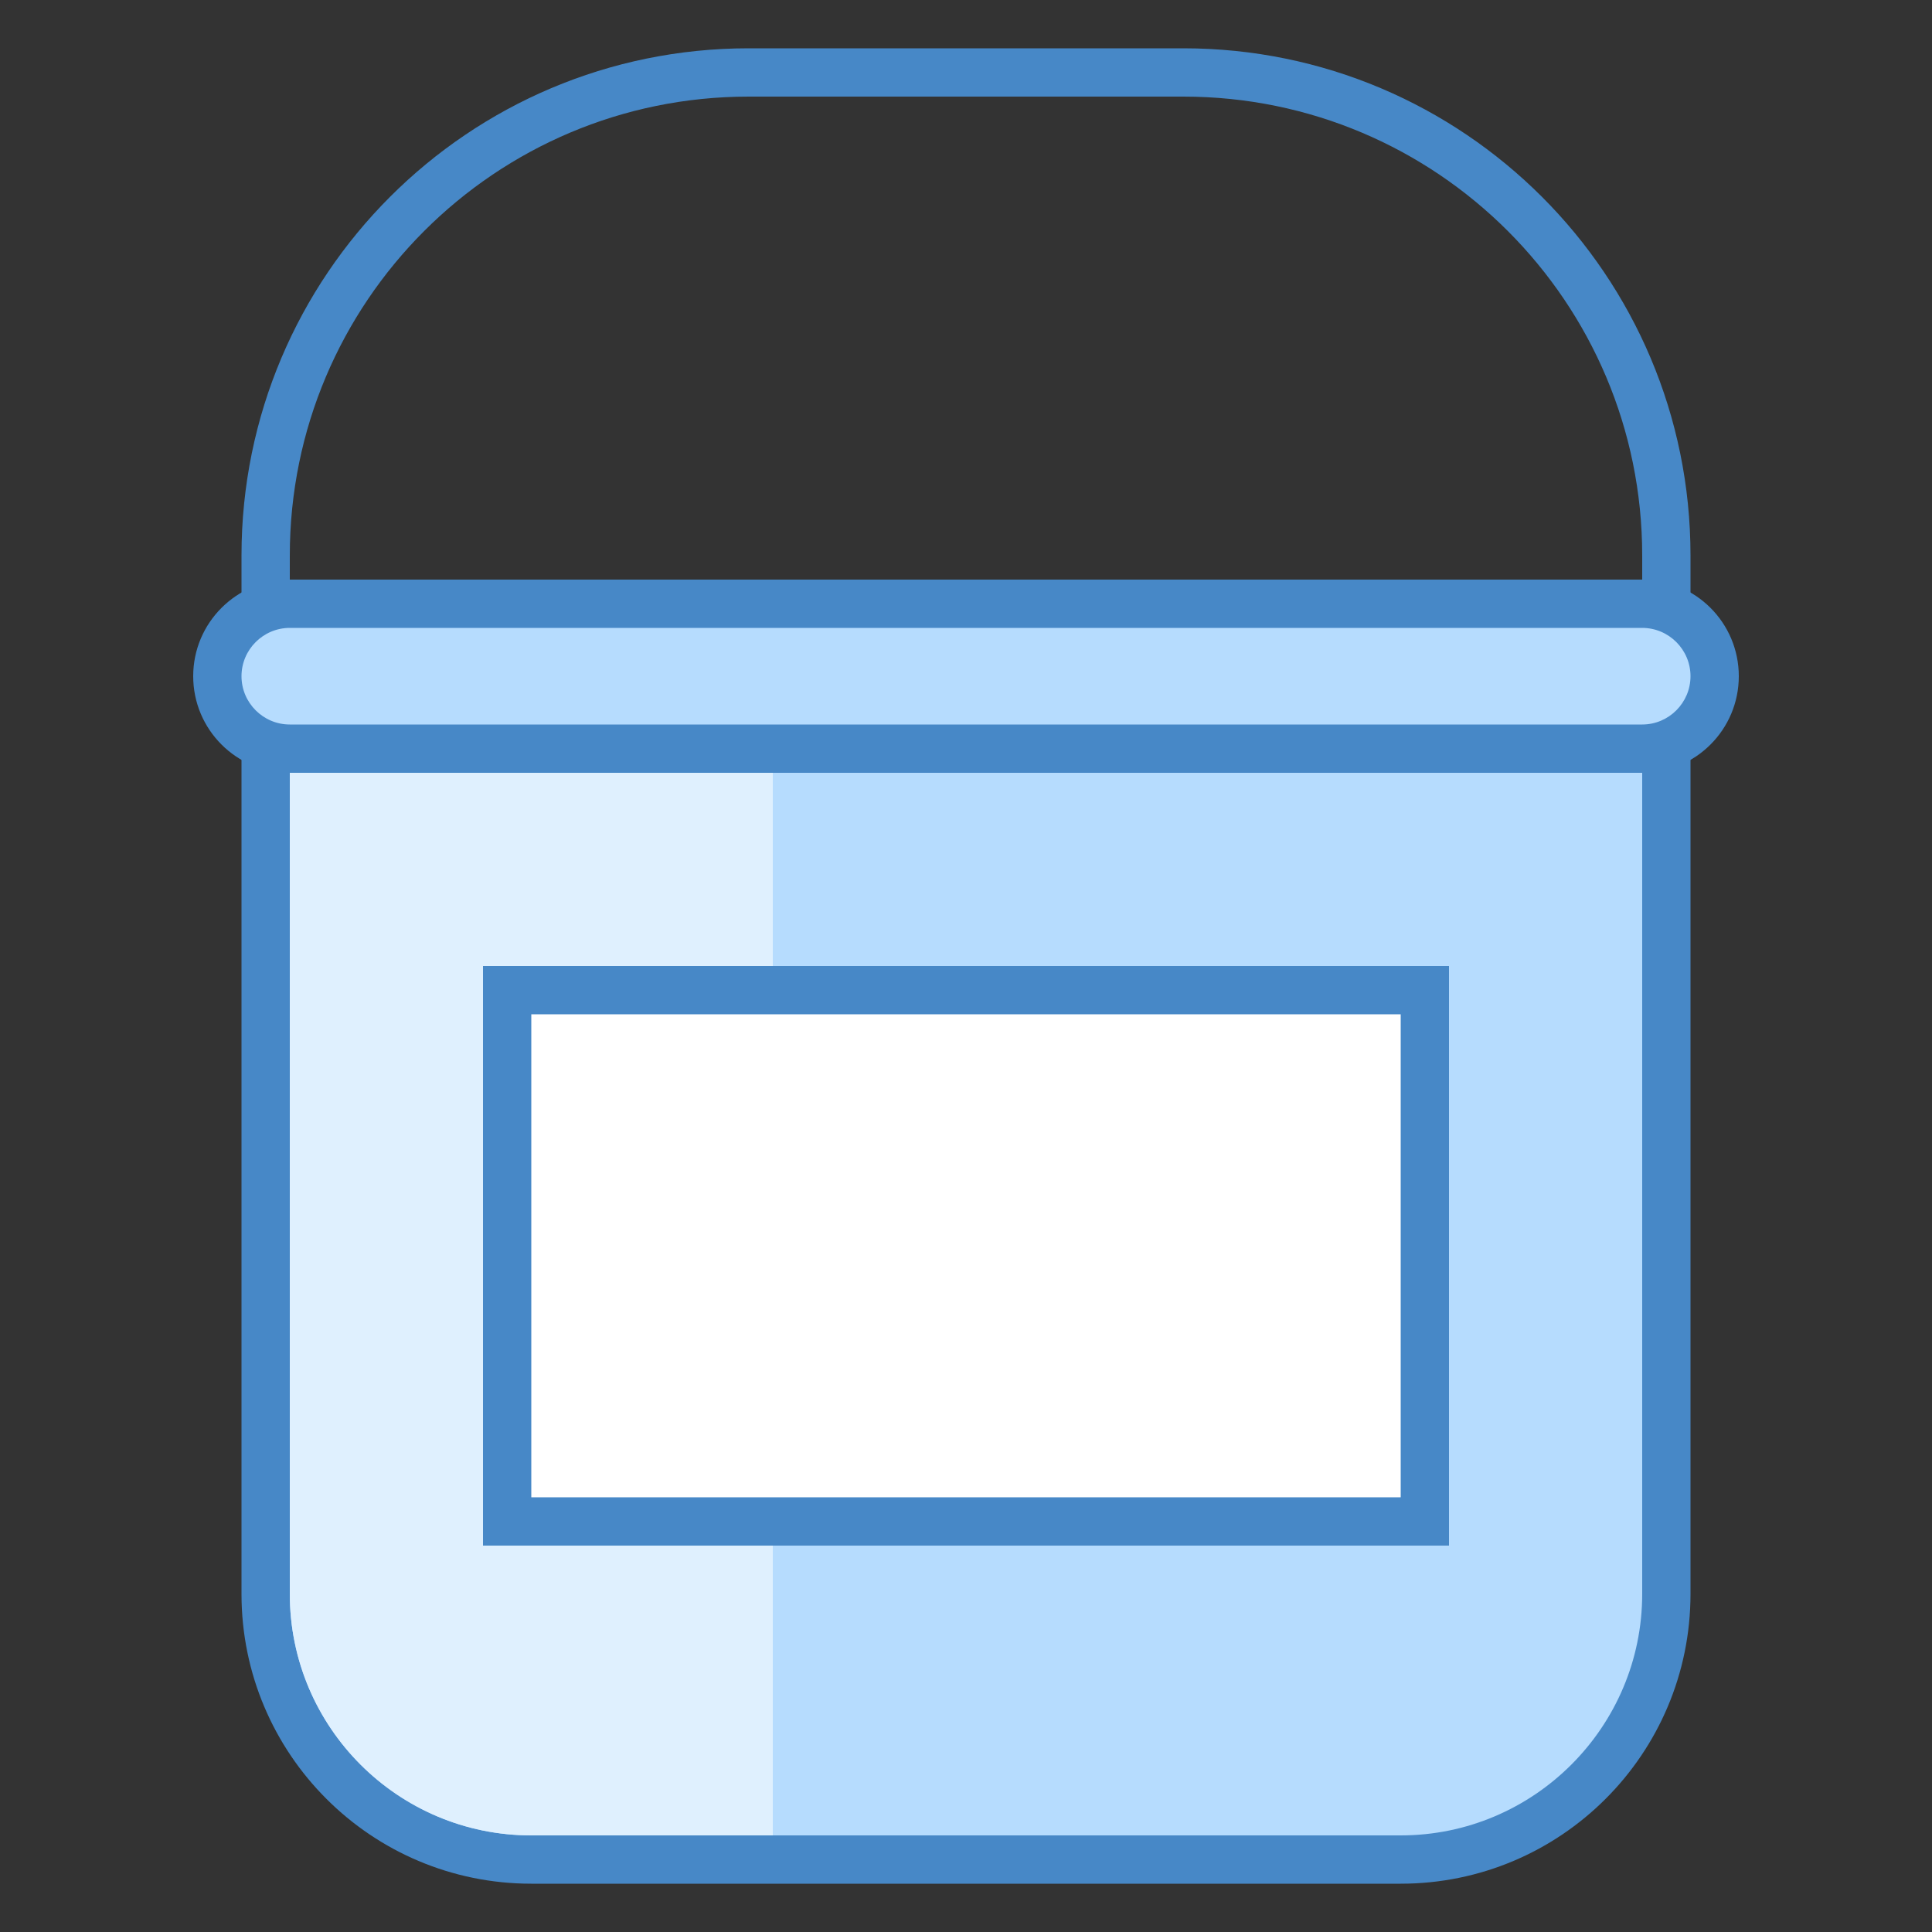 <svg xmlns="http://www.w3.org/2000/svg" width="100" height="100" viewBox="0 0 40 40"><rect x="0" y="0" width="40" height="40" fill="#333333" stroke="none"/><path fill="#b6dcfe" d="M11,38.5c-3.033,0-5.5-2.468-5.5-5.5V14.5h29V33c0,3.032-2.467,5.5-5.5,5.5H11z"/><path fill="#4788c7" d="M34,15v18c0,2.757-2.243,5-5,5H11c-2.757,0-5-2.243-5-5V15H34 M35,14H5v19c0,3.314,2.686,6,6,6h18 c3.314,0,6-2.686,6-6V14L35,14z"/><path fill="#dff0fe" d="M6,15h10v23h-5c-2.761,0-5-2.239-5-5V15z"/><path fill="none" stroke="#4788c7" stroke-miterlimit="10" d="M5.5,14.619V11.5c0-5.523,4.477-10,10-10h9c5.523,0,10,4.477,10,10 v3.119"/><path fill="#b6dcfe" d="M6,15.5c-0.827,0-1.5-0.673-1.5-1.5s0.673-1.5,1.5-1.5h28c0.827,0,1.5,0.673,1.5,1.5 s-0.673,1.5-1.5,1.5H6z"/><path fill="#4788c7" d="M34,13c0.551,0,1,0.449,1,1s-0.449,1-1,1H6c-0.551,0-1-0.449-1-1s0.449-1,1-1H34 M34,12H6 c-1.105,0-2,0.895-2,2s0.895,2,2,2h28c1.105,0,2-0.895,2-2S35.105,12,34,12L34,12z"/><g><path fill="#fff" d="M10.5 20.5H29.5V31.5H10.5z"/><path fill="#4788c7" d="M29,21v10H11V21H29 M30,20H10v12h20V20L30,20z"/></g></svg>